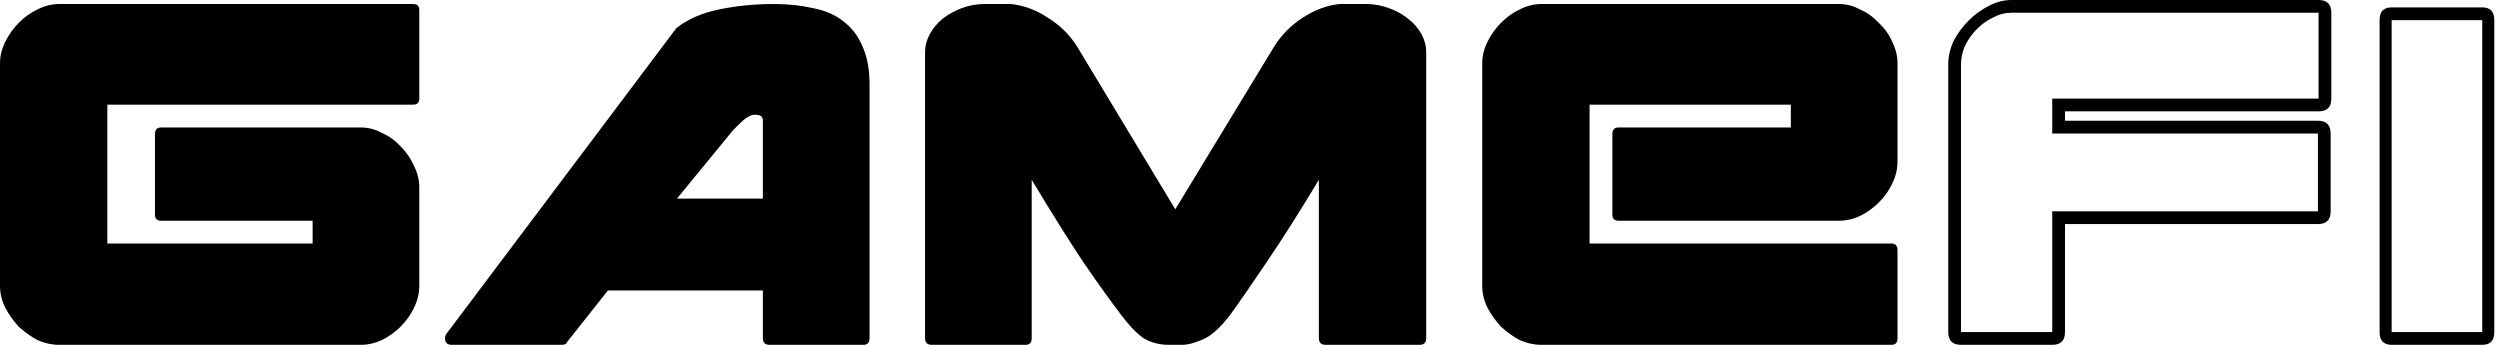 <svg width="145" height="20" viewBox="0 0 145 20" fill="none" xmlns="http://www.w3.org/2000/svg">
<g clip-path="url(#clip0_714_2206)">
<path d="M18.132 12.802H9.338C9.105 12.802 8.988 12.685 8.988 12.451V7.782C8.988 7.523 9.105 7.393 9.338 7.393H20.934C21.349 7.393 21.751 7.497 22.14 7.704C22.555 7.886 22.918 8.145 23.23 8.482C23.567 8.82 23.826 9.196 24.008 9.611C24.215 10.026 24.319 10.441 24.319 10.856V16.576C24.319 17.017 24.215 17.445 24.008 17.86C23.826 18.249 23.567 18.612 23.23 18.949C22.918 19.261 22.555 19.52 22.14 19.728C21.751 19.909 21.349 20 20.934 20H3.424C3.009 20 2.594 19.909 2.179 19.728C1.79 19.52 1.427 19.261 1.089 18.949C0.778 18.612 0.519 18.249 0.311 17.86C0.104 17.445 0 17.017 0 16.576V3.658C0 3.242 0.104 2.827 0.311 2.412C0.519 1.997 0.778 1.634 1.089 1.323C1.427 0.986 1.79 0.726 2.179 0.545C2.594 0.337 3.009 0.233 3.424 0.233H23.969C24.202 0.233 24.319 0.35 24.319 0.584V5.72C24.319 5.953 24.202 6.07 23.969 6.07H6.226V14.124H18.132V12.802Z" fill="black"/>
<path d="M44.246 6.965C44.246 6.757 44.091 6.654 43.779 6.654C43.572 6.654 43.338 6.77 43.079 7.004C42.846 7.211 42.625 7.432 42.417 7.665L42.456 7.626L39.266 11.517H44.246V6.965ZM50.433 4.903V19.611C50.433 19.87 50.316 20 50.083 20H44.635C44.376 20 44.246 19.87 44.246 19.611V16.848H35.258L32.885 19.844C32.858 19.948 32.755 20 32.573 20H26.192C26.01 20 25.894 19.935 25.842 19.805C25.79 19.65 25.803 19.507 25.881 19.377L39.227 1.634C39.875 1.115 40.706 0.752 41.717 0.545C42.729 0.337 43.779 0.233 44.869 0.233C45.699 0.233 46.451 0.311 47.126 0.467C47.826 0.597 48.41 0.843 48.877 1.206C49.37 1.569 49.746 2.049 50.005 2.646C50.29 3.242 50.433 3.995 50.433 4.903Z" fill="black"/>
<path d="M59.49 20H54.042C53.783 20 53.653 19.87 53.653 19.611V2.996C53.653 2.659 53.744 2.322 53.926 1.984C54.107 1.647 54.354 1.349 54.665 1.089C55.002 0.83 55.378 0.623 55.793 0.467C56.209 0.311 56.649 0.233 57.116 0.233H58.634C59.386 0.311 60.112 0.584 60.813 1.051C61.513 1.492 62.071 2.049 62.486 2.724L68.167 12.14L73.887 2.724C74.302 2.049 74.847 1.492 75.521 1.051C76.221 0.584 76.948 0.311 77.7 0.233H79.218C79.684 0.233 80.125 0.311 80.54 0.467C80.981 0.623 81.358 0.83 81.669 1.089C82.006 1.349 82.266 1.647 82.447 1.984C82.629 2.322 82.719 2.659 82.719 2.996V19.611C82.719 19.87 82.59 20 82.33 20H76.883C76.624 20 76.494 19.87 76.494 19.611V10.428C75.404 12.244 74.393 13.839 73.459 15.214C72.551 16.563 71.85 17.575 71.358 18.249C70.787 19.001 70.255 19.481 69.762 19.689C69.269 19.896 68.88 20 68.595 20H67.778C67.311 20 66.87 19.896 66.455 19.689C66.066 19.481 65.586 19.001 65.015 18.249C64.496 17.575 63.77 16.563 62.836 15.214C61.928 13.839 60.93 12.244 59.84 10.428V19.611C59.84 19.87 59.723 20 59.49 20Z" fill="black"/>
<path d="M103.868 7.393H93.868C93.635 7.393 93.518 7.523 93.518 7.782V12.451C93.518 12.685 93.635 12.802 93.868 12.802H106.67C107.085 12.802 107.486 12.711 107.875 12.529C108.29 12.322 108.654 12.062 108.965 11.751C109.302 11.414 109.562 11.05 109.743 10.661C109.951 10.246 110.055 9.818 110.055 9.377V3.658C110.055 3.242 109.951 2.827 109.743 2.412C109.562 1.997 109.302 1.634 108.965 1.323C108.654 0.986 108.29 0.726 107.875 0.545C107.486 0.337 107.085 0.233 106.67 0.233H89.393C88.978 0.233 88.563 0.337 88.148 0.545C87.759 0.726 87.395 0.986 87.059 1.323C86.747 1.634 86.488 1.997 86.28 2.412C86.073 2.827 85.969 3.242 85.969 3.658V16.576C85.969 17.017 86.073 17.445 86.28 17.86C86.488 18.249 86.747 18.612 87.059 18.949C87.395 19.261 87.759 19.52 88.148 19.728C88.563 19.909 88.978 20 89.393 20H109.705C109.938 20 110.055 19.87 110.055 19.611V14.514C110.055 14.254 109.938 14.124 109.705 14.124H92.195V6.07H103.868V7.393Z" fill="black"/>
<path d="M113.738 19.261H119.03V12.257H134.439V7.743H119.03V5.72H134.477V0.739H116.657C116.293 0.739 115.943 0.83 115.606 1.012C115.269 1.167 114.957 1.388 114.672 1.673C114.387 1.958 114.153 2.283 113.972 2.646C113.817 3.009 113.738 3.372 113.738 3.735V19.261ZM119.03 20H113.738C113.246 20 112.999 19.754 112.999 19.261V3.735C112.999 3.268 113.103 2.815 113.311 2.374C113.544 1.933 113.829 1.543 114.167 1.206C114.53 0.843 114.918 0.558 115.334 0.35C115.775 0.117 116.216 0 116.657 0H134.477C134.971 0 135.217 0.246 135.217 0.739V5.72C135.217 6.213 134.971 6.459 134.477 6.459H119.77V7.004H134.439C134.932 7.004 135.178 7.25 135.178 7.743V12.257C135.178 12.75 134.932 12.996 134.439 12.996H119.77V19.261C119.77 19.754 119.523 20 119.03 20Z" fill="black"/>
<path d="M143.969 19.261V1.167H138.716V19.261H143.969ZM144.669 1.167V19.261C144.669 19.753 144.436 20 143.969 20H138.716C138.249 20 138.016 19.753 138.016 19.261V1.167C138.016 0.674 138.249 0.428 138.716 0.428H143.969C144.436 0.428 144.669 0.674 144.669 1.167Z" fill="black"/>
</g>
<defs>
<clipPath id="clip0_714_2206">
<rect width="145" height="20" fill="white"/>
</clipPath>
</defs>
</svg>
